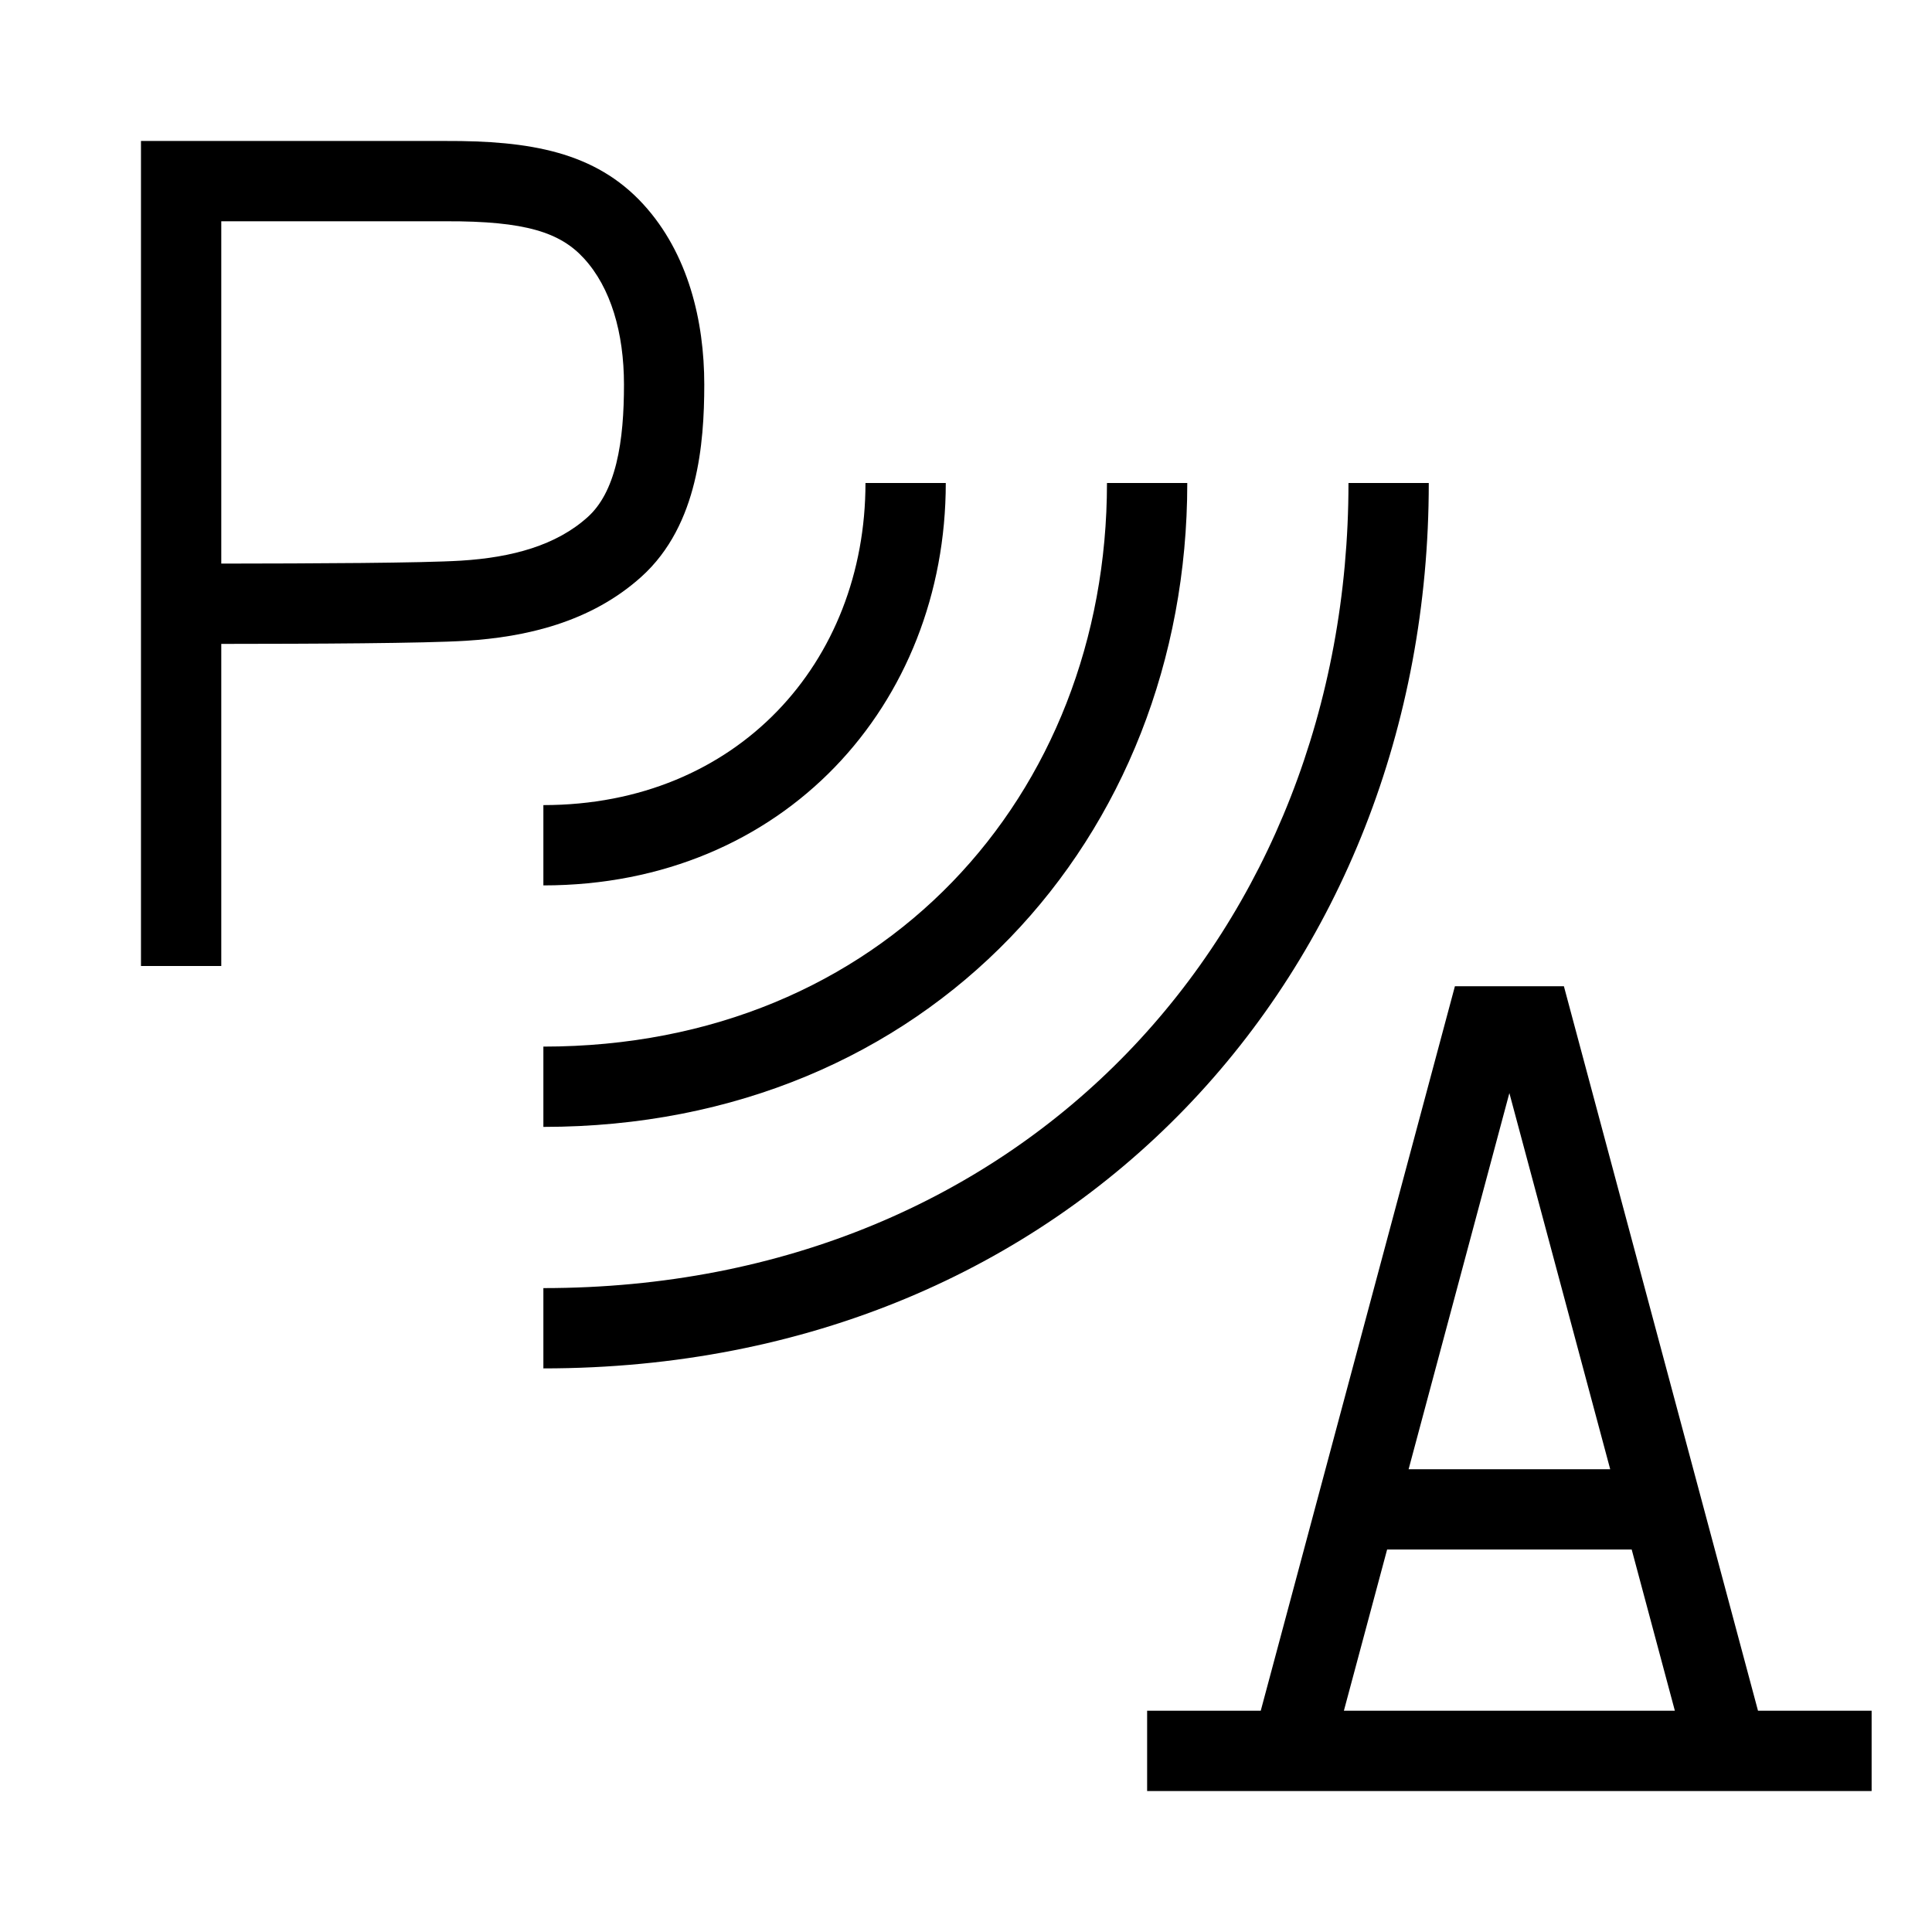 <svg width="48" height="48" viewBox="0 0 32 32" xmlns="http://www.w3.org/2000/svg"><path d="M7.38 2.335L2.335 2.335V16H3.665V10.665C5.2 10.664 7.028 10.656 7.721 10.613C8.7 10.552 9.781 10.311 10.622 9.554C11.107 9.118 11.363 8.546 11.499 7.994C11.636 7.444 11.665 6.868 11.665 6.37C11.665 5.321 11.402 4.199 10.654 3.382C9.856 2.512 8.771 2.33 7.38 2.335ZM7.638 9.286C6.991 9.326 5.209 9.333 3.665 9.335V3.665L7.384 3.665C8.709 3.66 9.281 3.852 9.673 4.281C10.115 4.763 10.335 5.509 10.335 6.37C10.335 6.827 10.306 7.278 10.208 7.675C10.11 8.07 9.955 8.366 9.732 8.566C9.215 9.031 8.489 9.233 7.638 9.286Z" fill="#000000" class="bmwfcol"/><path d="M14.335 8C14.335 10.968 12.212 13.335 9 13.335V14.665C12.988 14.665 15.665 11.66 15.665 8H14.335Z" fill="#000000" class="bmwfcol"/><path d="M9 17.335C14.612 17.335 18.335 13.177 18.335 8H19.665C19.665 13.869 15.388 18.665 9 18.665V17.335Z" fill="#000000" class="bmwfcol"/><path d="M9 21.335C17.012 21.335 22.335 15.386 22.335 8H23.665C23.665 16.078 17.788 22.665 9 22.665V21.335Z" fill="#000000" class="bmwfcol"/><path d="M24.098 16.335H25.903L29.118 28.335H31V29.665H19V28.335H20.882L24.098 16.335ZM22.259 28.335H27.741L27.026 25.665H22.975L22.259 28.335ZM26.67 24.335L25 18.105L23.331 24.335H26.67Z" fill="#000000" class="bmwfcol"/><title>park-distance-control_lt_48</title></svg>